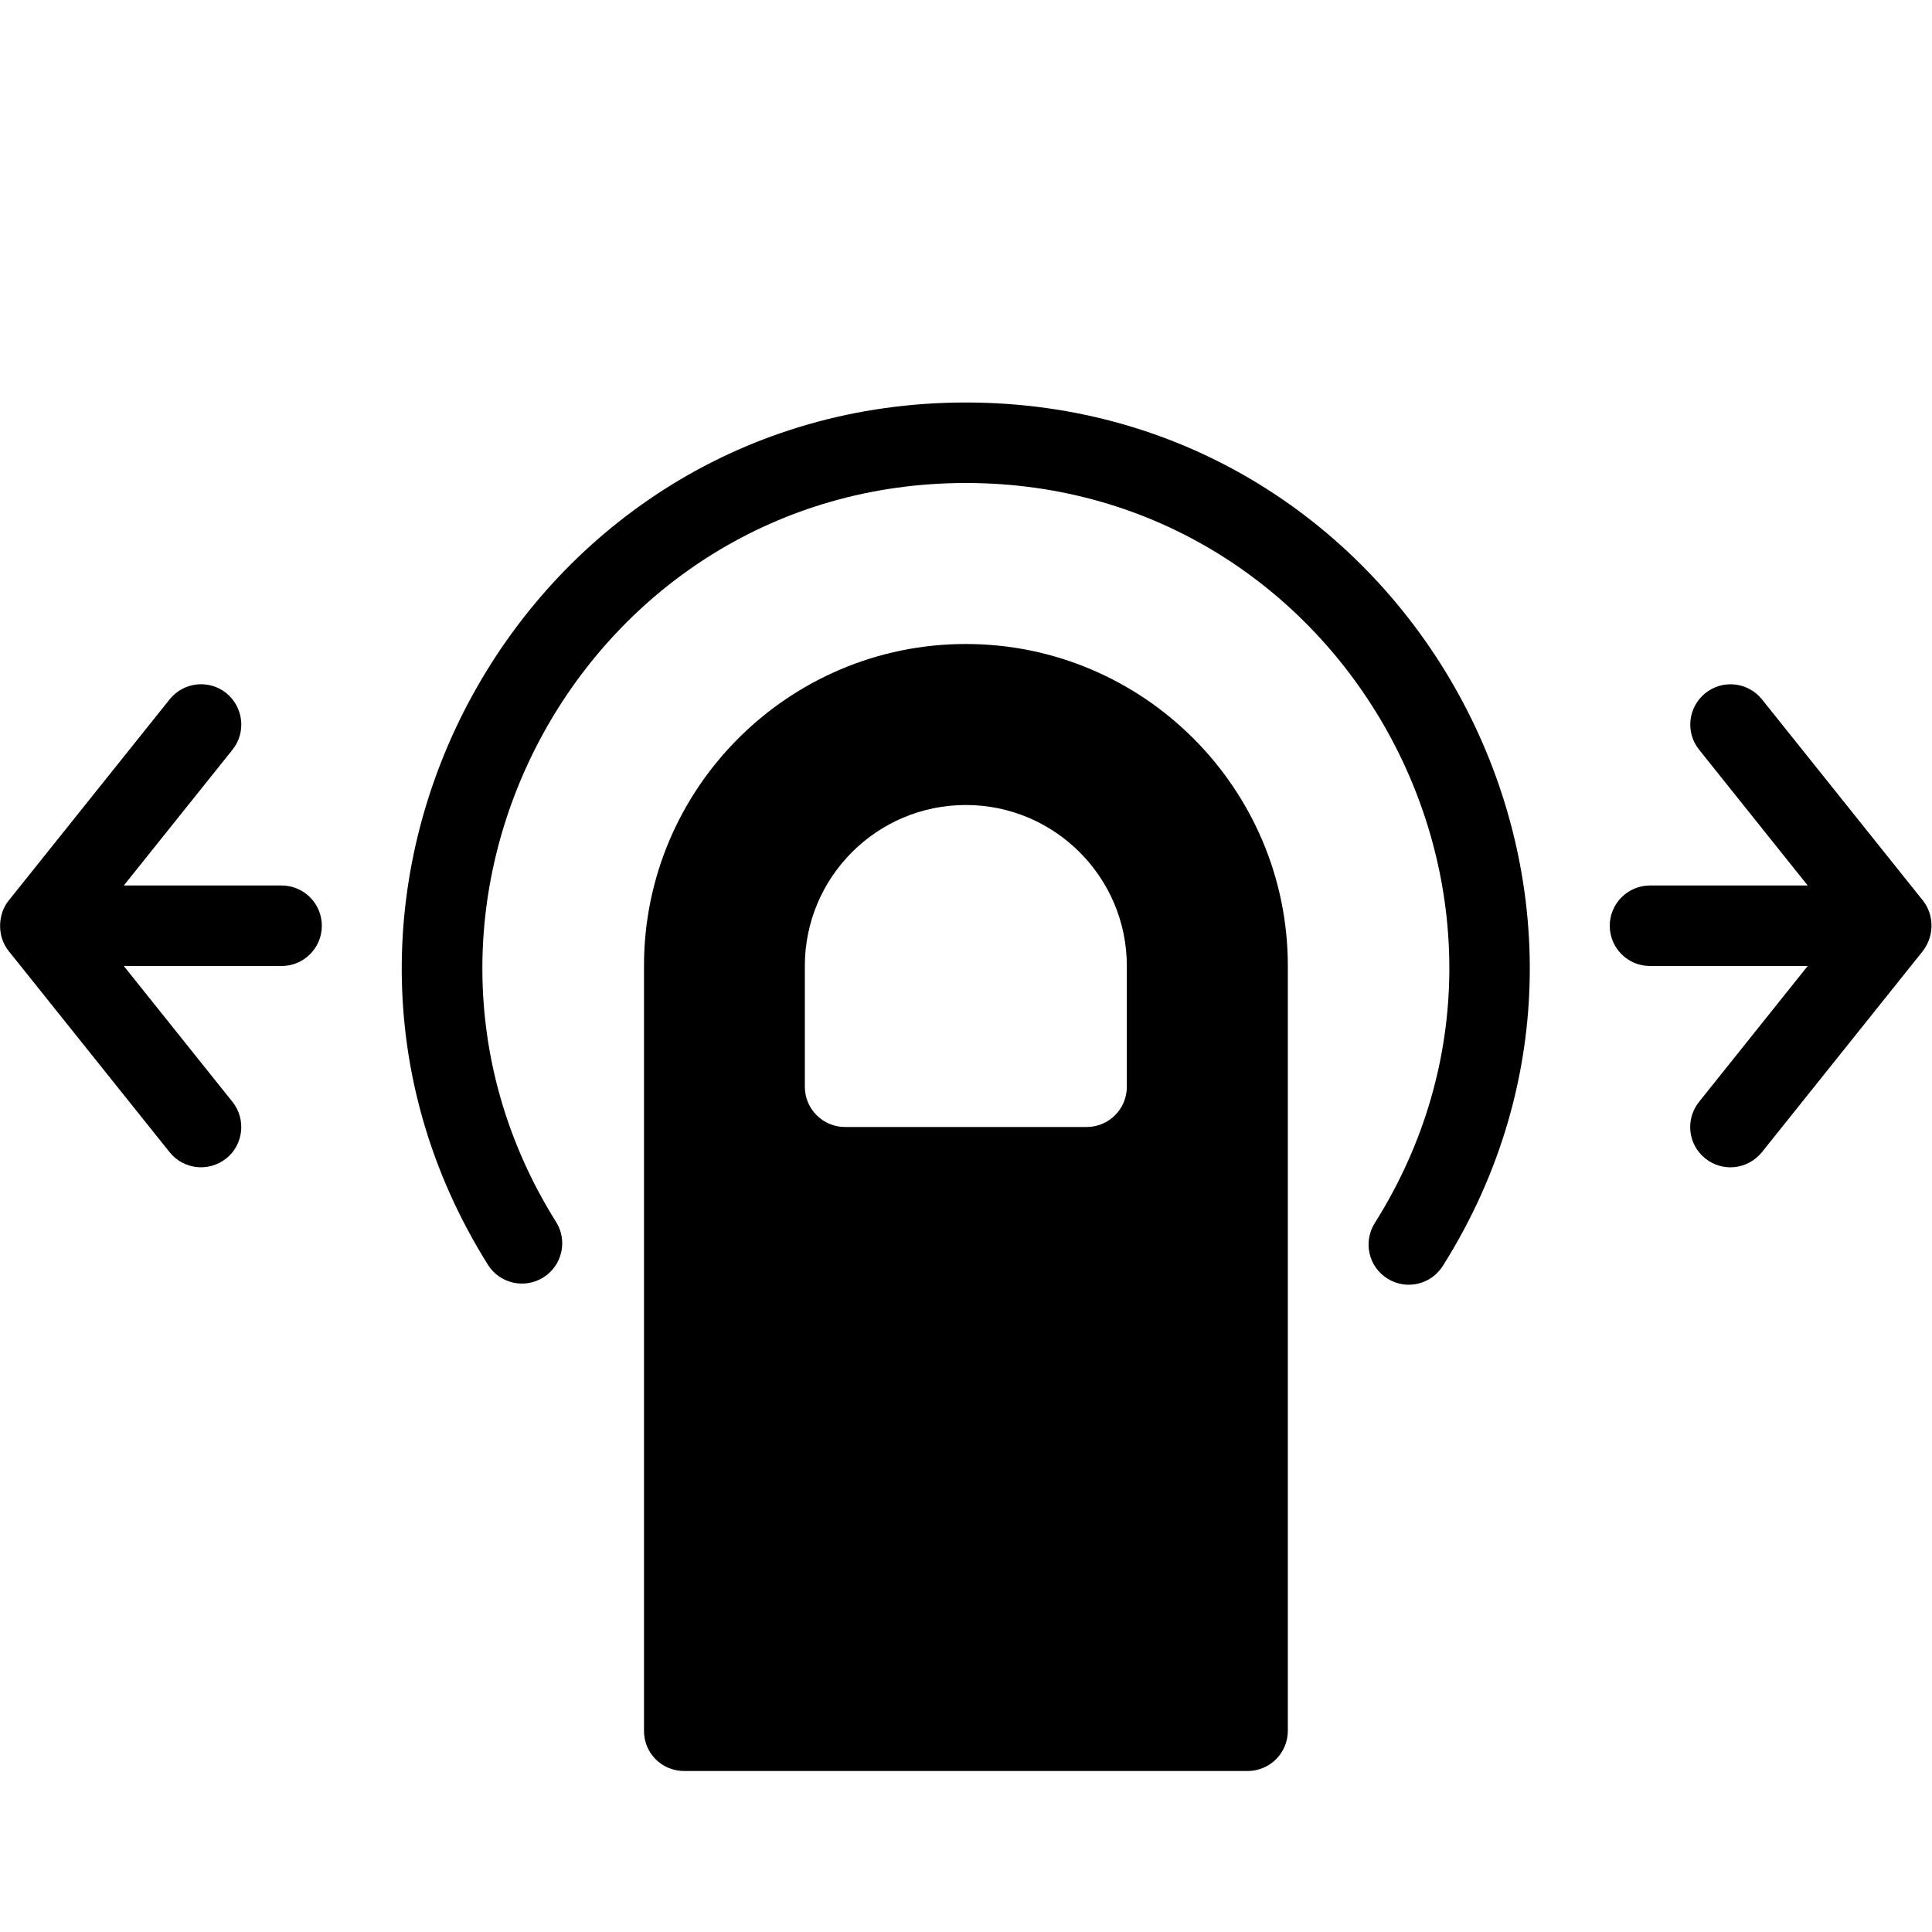 <?xml version="1.0" encoding="utf-8"?>
<!-- Generator: Adobe Illustrator 19.2.1, SVG Export Plug-In . SVG Version: 6.00 Build 0)  -->
<svg version="1.1" xmlns="http://www.w3.org/2000/svg" xmlns:xlink="http://www.w3.org/1999/xlink" x="0px" y="0px" width="24px"
	 height="24px" viewBox="0 0 24 24" enable-background="new 0 0 24 24" xml:space="preserve">
<g id="Filled_Icon">
	<g>
		<path d="M3.498,11h-1.96l1.351-1.688C3.06,9.098,3.025,8.783,2.81,8.609C2.593,8.436,2.28,8.473,2.107,8.688l-2,2.5
			c-0.131,0.16-0.151,0.436,0,0.625l2,2.5c0.17,0.213,0.483,0.252,0.703,0.078c0.215-0.172,0.25-0.487,0.078-0.703L1.538,12h1.96
			c0.276,0,0.5-0.223,0.5-0.5C3.998,11.224,3.774,11,3.498,11z"/>
		<path d="M23.888,11.188l-2-2.5c-0.173-0.215-0.487-0.251-0.703-0.078c-0.216,0.174-0.251,0.488-0.078,0.703L22.456,11h-1.959
			c-0.276,0-0.5,0.224-0.5,0.5c0,0.277,0.224,0.5,0.5,0.5h1.959l-1.35,1.688c-0.173,0.216-0.138,0.531,0.078,0.703
			c0.214,0.172,0.527,0.139,0.703-0.078l2-2.5C24.042,11.607,24.016,11.351,23.888,11.188z"/>
		<path d="M11.998,5c-5.501,0-8.839,6.082-5.937,10.711c0.146,0.234,0.455,0.304,0.688,0.158c0.234-0.146,0.306-0.455,0.159-0.689
			C4.426,11.219,7.277,6,11.998,6c4.714,0,7.585,5.217,5.08,9.193c-0.147,0.234-0.078,0.543,0.156,0.689
			c0.233,0.148,0.541,0.078,0.689-0.156C20.843,11.094,17.504,5,11.998,5z"/>
		<path d="M11.998,8c-2.206,0-4,1.795-3.998,4v9.5C7.998,21.777,8.221,22,8.498,22h7c0.276,0,0.5-0.223,0.5-0.5V12
			C15.998,9.795,14.203,8,11.998,8z M13.998,13.5c0,0.277-0.224,0.5-0.5,0.5h-3c-0.276,0-0.5-0.223-0.5-0.5V12c0-1.104,0.896-2,2-2
			c1.102,0,2,0.896,2,2V13.5z"/>
	</g>
</g>
<g id="Invisible_Shape">
	<rect fill="none" width="24" height="24"/>
</g>
</svg>
